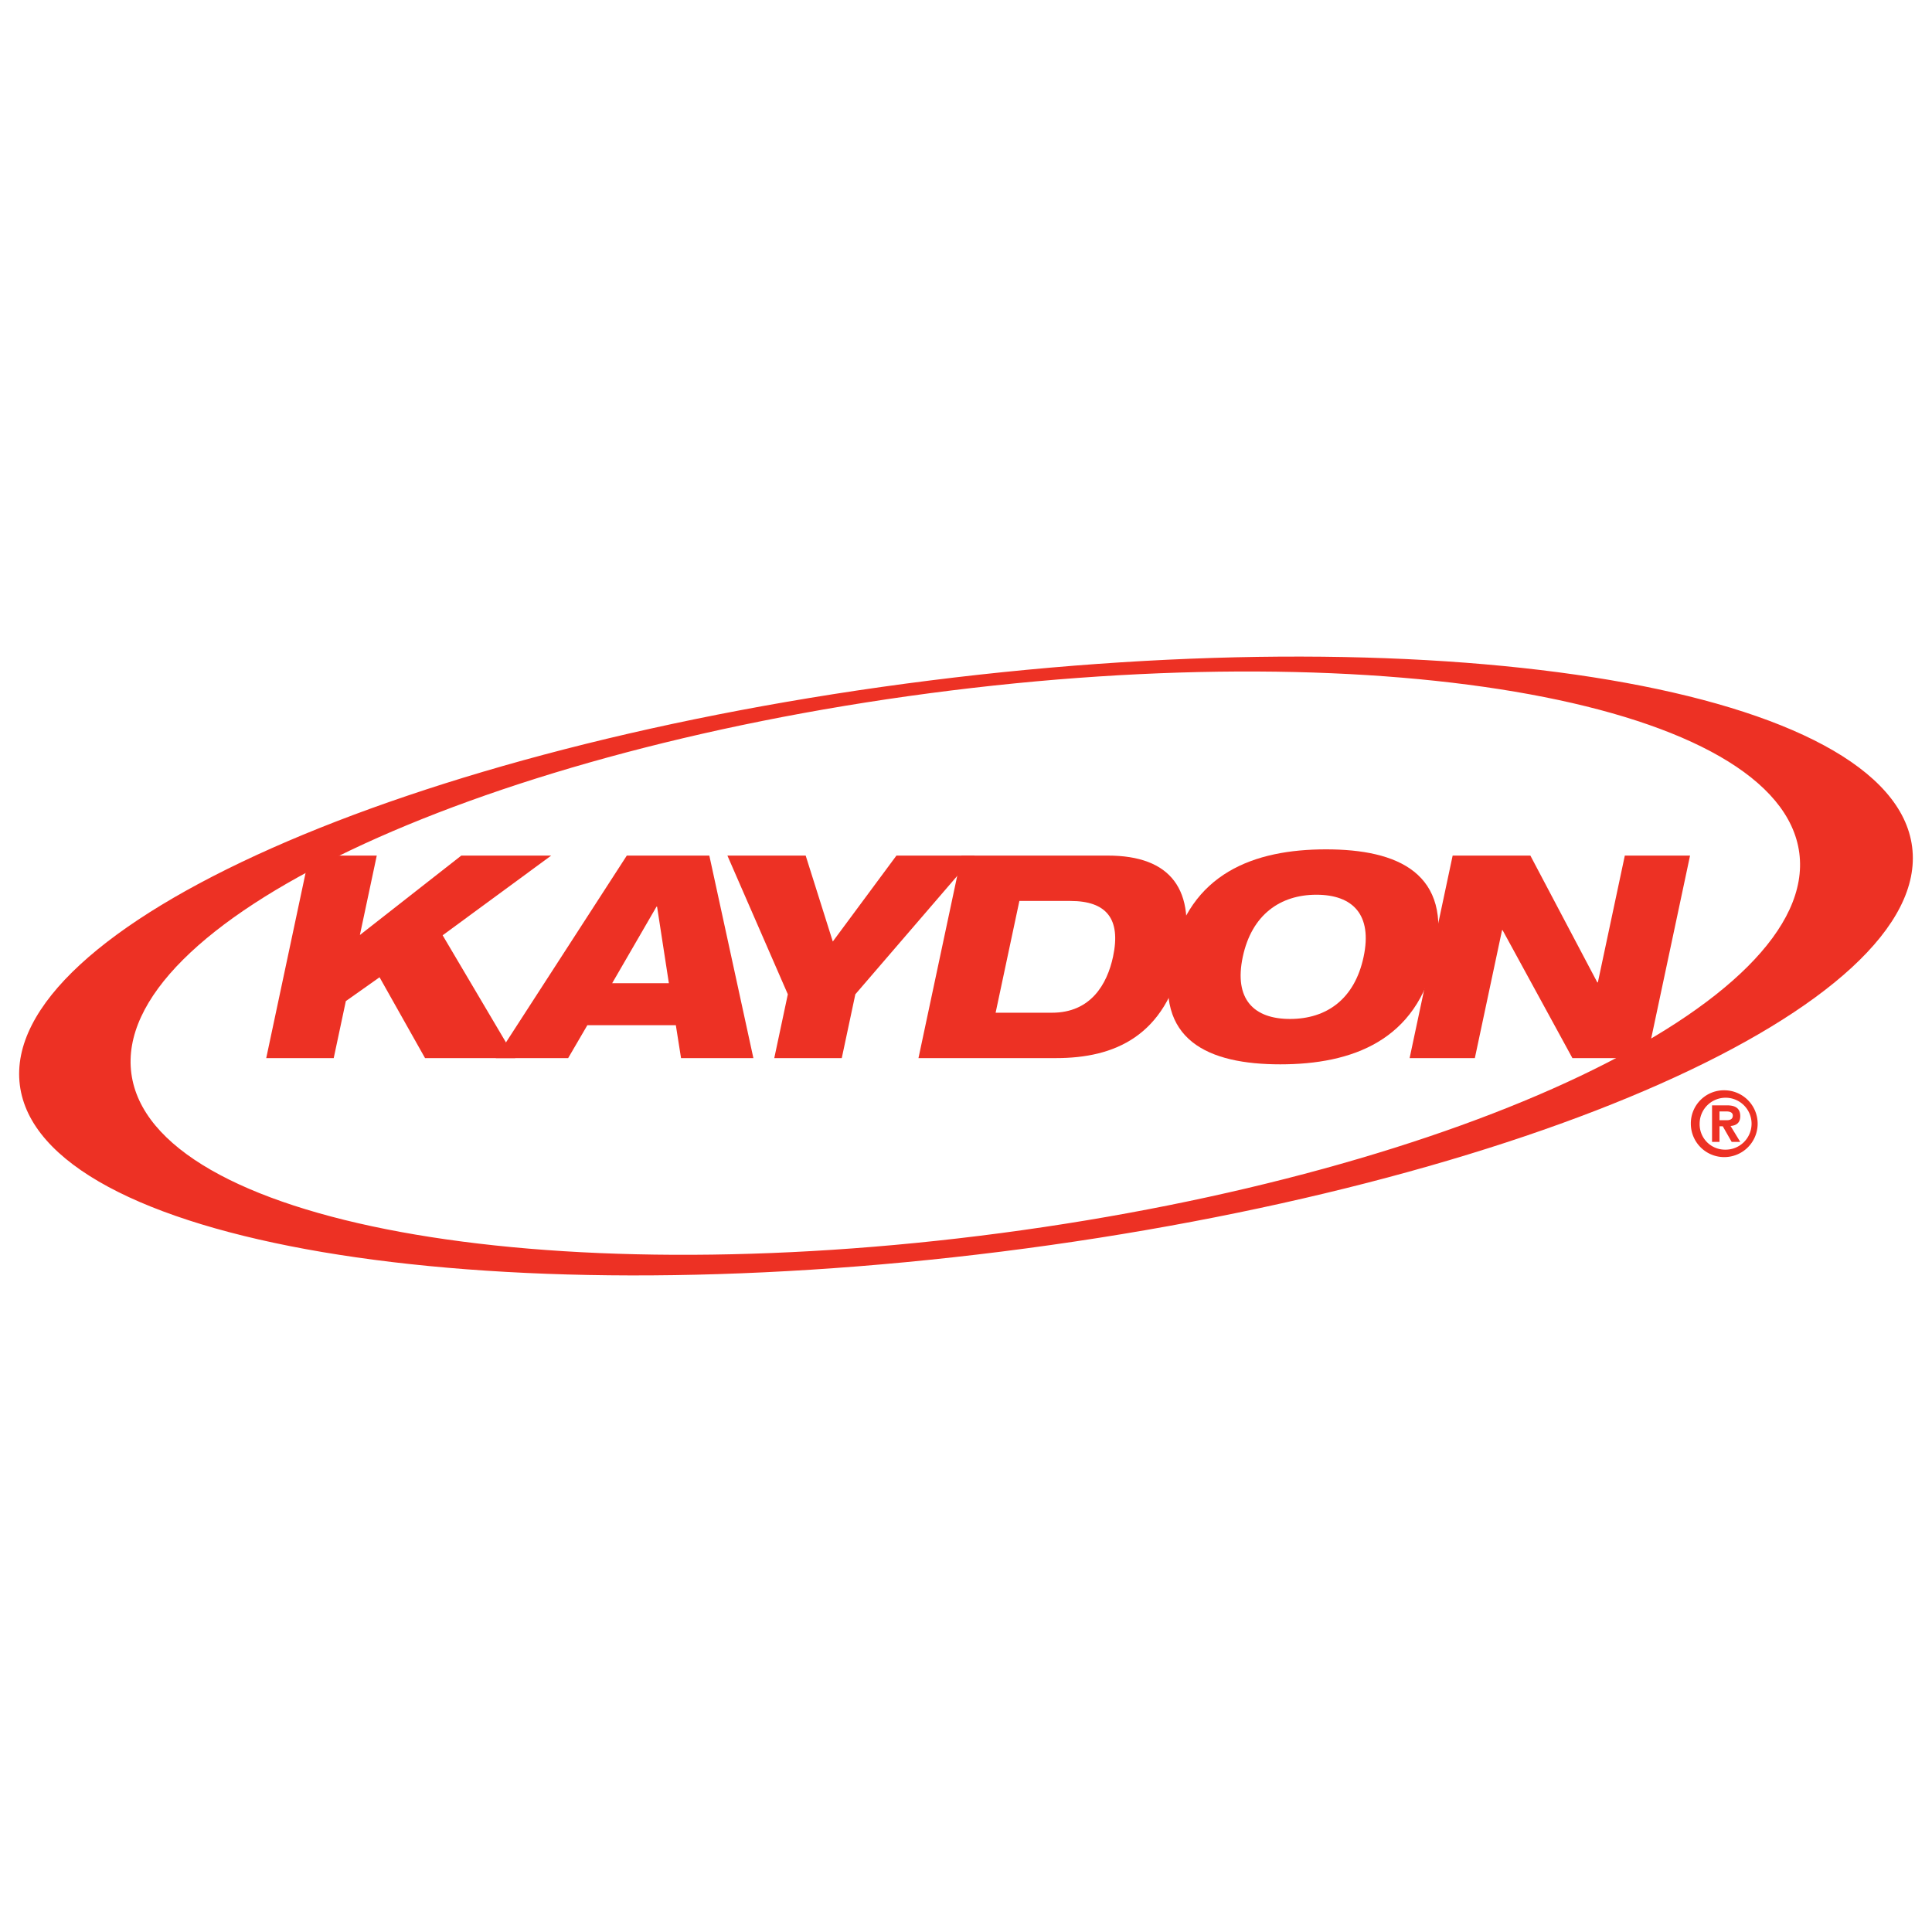 <svg height="150" viewBox="49.283 45.6 274.437 99.795" width="150" xmlns="http://www.w3.org/2000/svg"><g fill="#ed3124"><path d="m320.9 78.6c-2.817-22.4-65.276-33-139.5-23.661s-132.117 35.061-129.3 57.461 65.274 32.995 139.5 23.659 132.12-35.059 129.3-57.459m-129.424 54.835c-65.425 8.653-120.733-1.5-123.534-22.673s47.967-45.356 113.392-54.01 120.732 1.5 123.534 22.674-47.968 45.355-113.392 54.009"/><path d="m93.212 79.814h9.59l-2.398 11.281 14.404-11.281h12.771l-15.42 11.321 10.312 17.445h-12.812l-6.462-11.482-4.788 3.385-1.722 8.097h-9.587z"/><path d="m138.319 79.814h11.723l6.258 28.766h-10.277l-.738-4.673h-12.57l-2.726 4.673h-10.275zm4.3 7.252h-.08l-6.3 10.878h8.057zm18.574 12.449-8.584-19.701h11.119l3.852 12.207 9.04-12.207h11.12l-16.957 19.701-1.928 9.065h-9.588z"/><path d="m185.866 79.814h20.787c8.9 0 12.68 4.794 10.64 14.383-2.405 11.32-9.743 14.383-18 14.383h-19.543zm4.843 22.32h8.017c5.48 0 7.826-4.029 8.666-7.976 1.139-5.36-.941-7.9-6.057-7.9h-7.252z"/><path d="m237.642 78.928c10.155 0 18.027 3.343 15.49 15.269s-11.828 15.269-21.978 15.269-18.025-3.343-15.49-15.269 11.828-15.269 21.978-15.269m-5.118 24.092c5.157 0 9.173-2.78 10.456-8.823 1.277-6-1.549-8.823-6.706-8.823-5.116 0-9.18 2.821-10.457 8.823-1.283 6.043 1.591 8.823 6.707 8.823"/><path d="m255.629 79.814h11.04l9.507 18.01h.08l3.829-18.01h9.266l-6.112 28.766h-10.599l-9.917-18.17h-.078l-3.863 18.17h-9.266zm38.69 33.339a4.746 4.746 0 1 1 -4.857 4.745 4.707 4.707 0 0 1 4.857-4.745m0 8.432a3.688 3.688 0 1 0 -3.605-3.687 3.6 3.6 0 0 0 3.605 3.687m-.785-1.1h-1.059v-5.194h2.116c1.2 0 1.891.415 1.891 1.538 0 .961-.578 1.329-1.377 1.394l1.377 2.262h-1.217l-1.265-2.219h-.465zm0-3.08h1.025c.513 0 .866-.177.866-.657 0-.5-.512-.593-.93-.593h-.961z"/></g></svg>